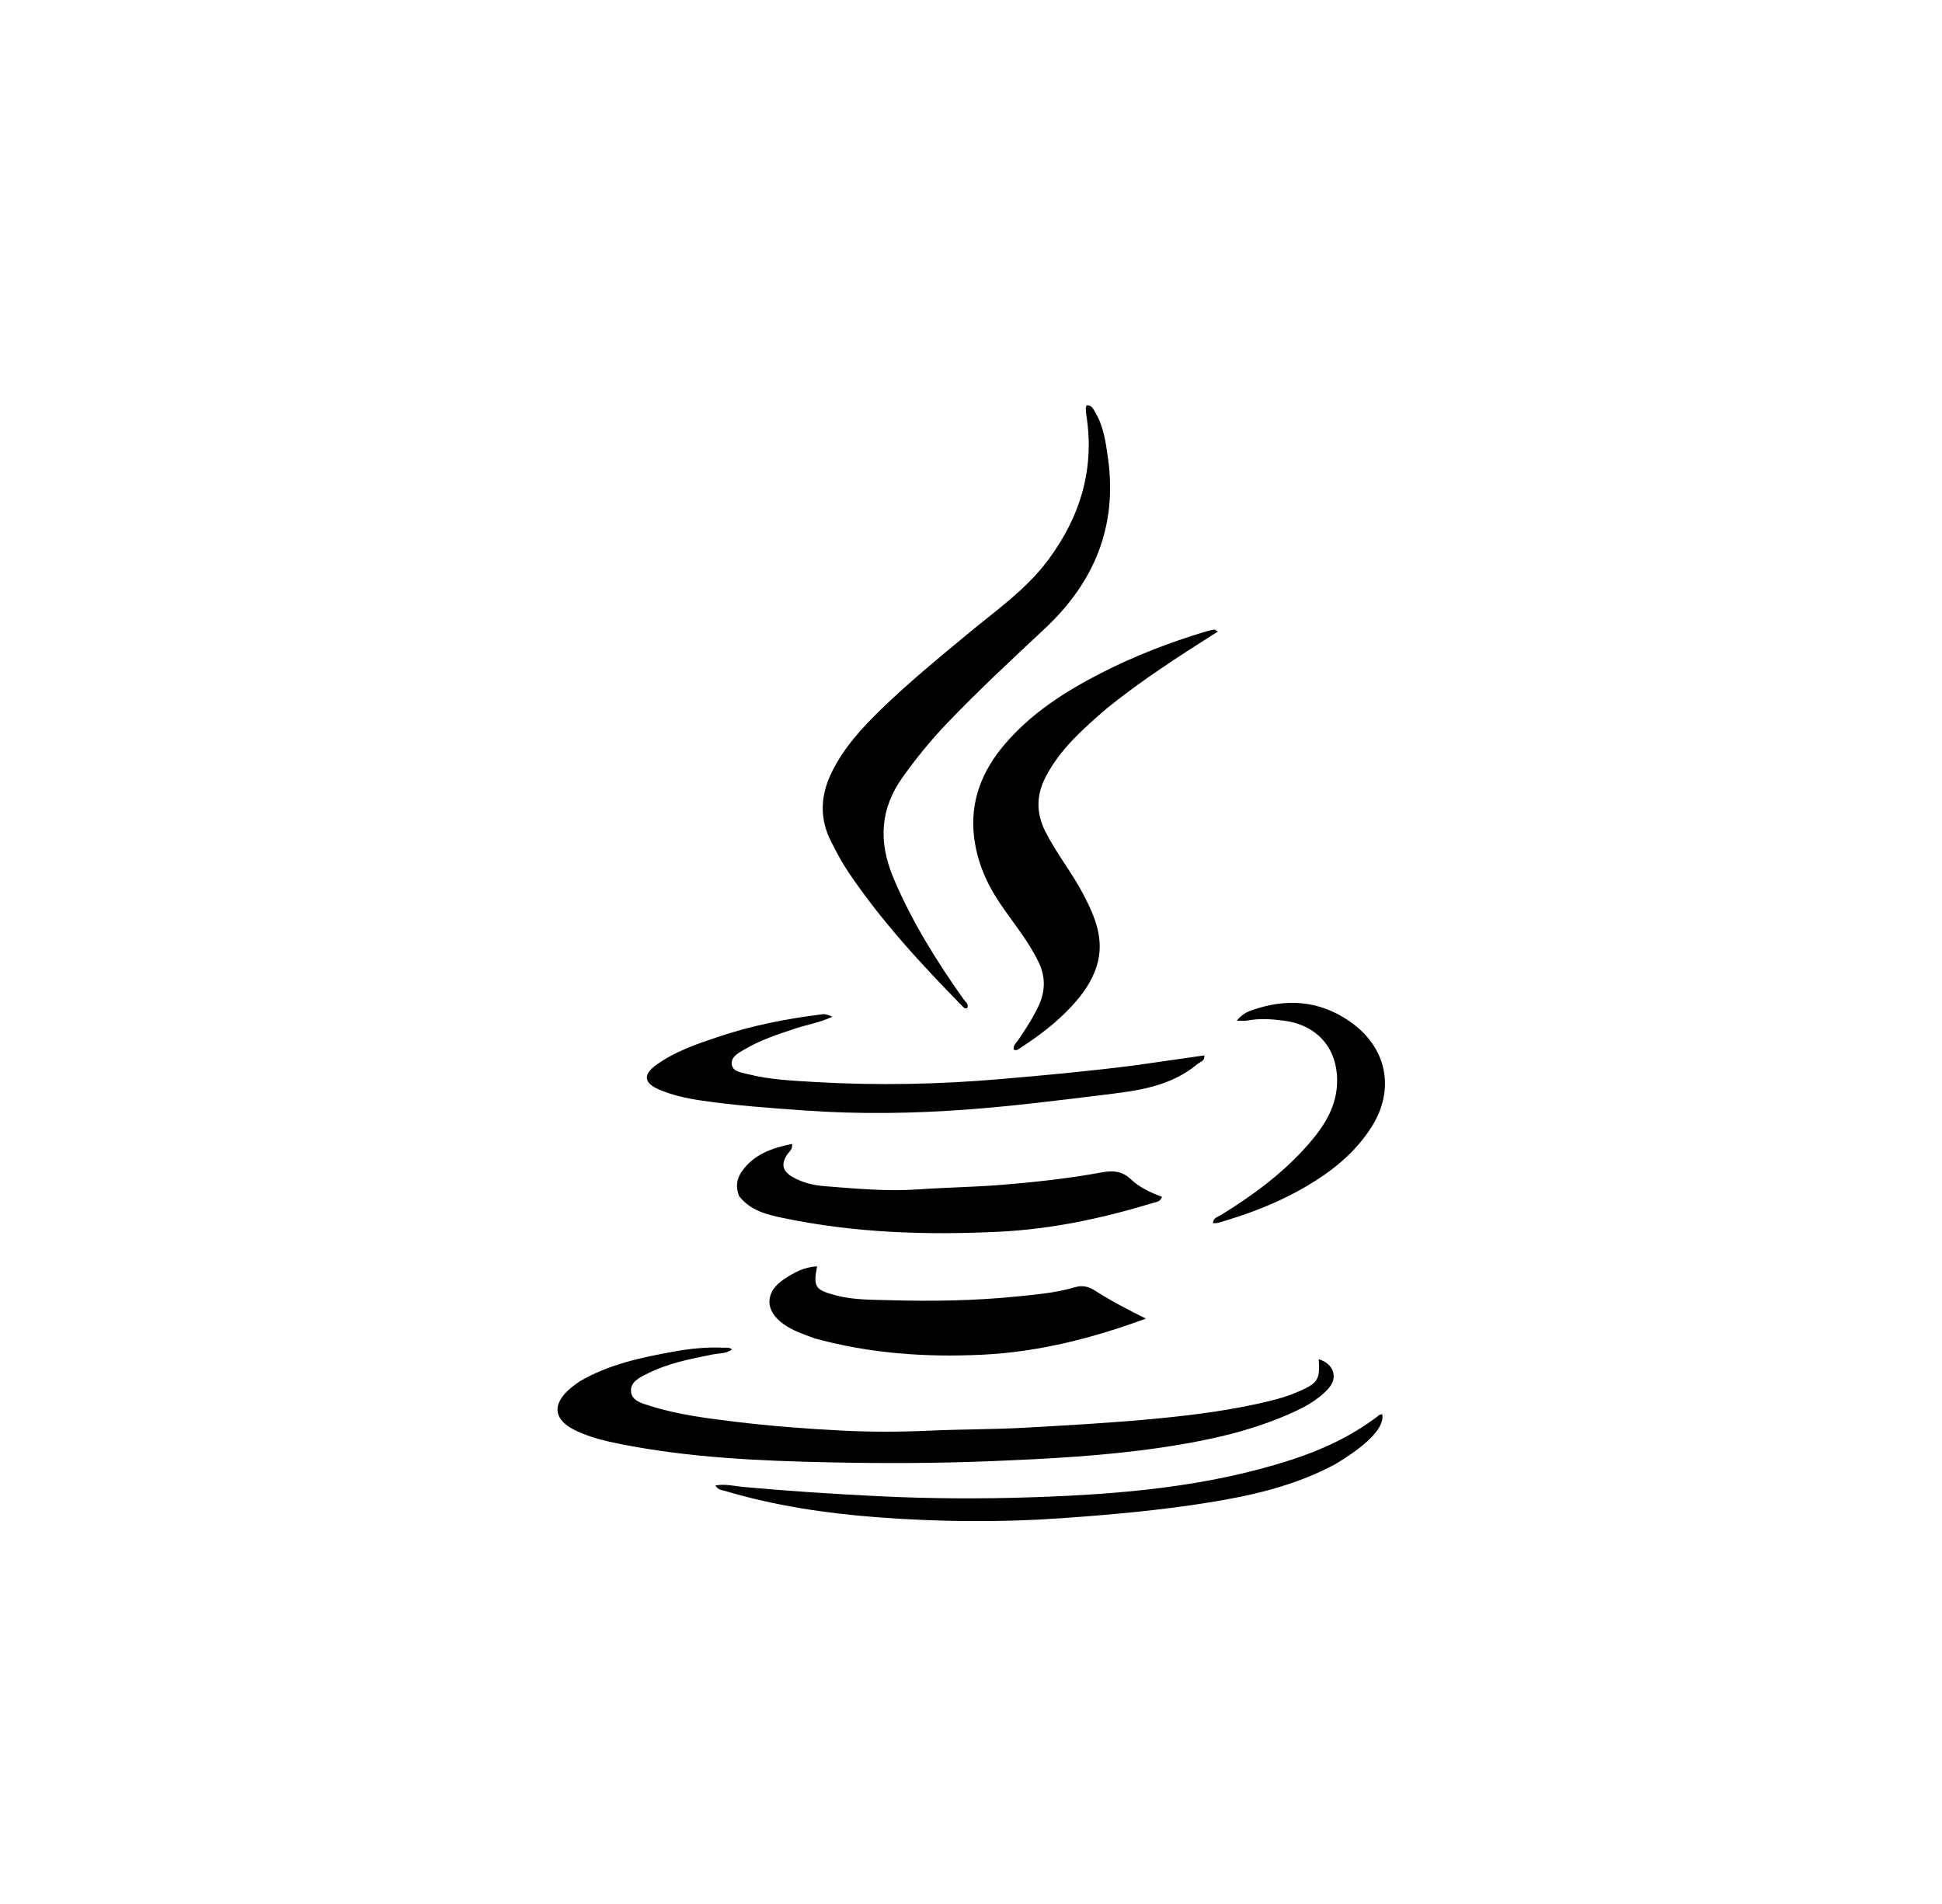<svg version="1.1" id="Layer_1" xmlns="http://www.w3.org/2000/svg" xmlns:xlink="http://www.w3.org/1999/xlink" x="0px" y="0px"
	 width="51" height="50" viewBox="0 0 1024 640" enable-background="new 0 0 1024 640" xml:space="preserve">
<path fill="#000000" opacity="1" stroke="none" 
	d="
M508.641,153.618 
	C524.065,140.661 540.636,129.459 552.654,113.331 
	C569.621,90.561 577.322,65.306 572.805,36.849 
	C572.623,35.701 572.554,34.528 572.53,33.365 
	C572.52,32.901 572.774,32.432 572.965,31.769 
	C575.763,31.572 576.545,33.848 577.571,35.569 
	C581.946,42.908 583.047,51.243 584.209,59.443 
	C589.314,95.47 577.061,125.053 550.786,149.613 
	C533.268,165.988 515.695,182.329 499.113,199.671 
	C490.712,208.458 483.082,217.874 475.984,227.802 
	C463.829,244.804 463.215,262.289 471.169,281.119 
	C480.833,303.994 493.849,324.827 508.128,344.983 
	C509.087,346.336 511.01,347.48 509.982,349.654 
	C508.684,350.054 508.045,349.181 507.367,348.488 
	C485.668,326.322 464.623,303.598 447.261,277.749 
	C443.82,272.626 440.949,267.178 438.168,261.666 
	C432.073,249.585 432.606,237.64 438.372,225.643 
	C444.771,212.328 454.623,201.702 465.059,191.605 
	C478.836,178.277 493.602,166.055 508.641,153.618 
z"/>
<path fill="#000000" opacity="1" stroke="none" 
	d="
M305.554,546.459 
	C321.106,537.37 338.051,533.833 355.112,530.721 
	C363.804,529.135 372.574,528.226 381.432,528.659 
	C382.868,528.729 384.421,528.237 386.02,529.599 
	C382.781,531.892 379.011,531.543 375.598,532.228 
	C364.003,534.557 352.399,536.817 341.702,542.149 
	C337.519,544.234 332.317,546.509 332.727,551.729 
	C333.123,556.771 338.731,558.053 342.897,559.366 
	C357.553,563.985 372.757,565.875 387.949,567.72 
	C406.451,569.966 425.026,571.387 443.633,572.339 
	C458.952,573.122 474.309,573.107 489.609,572.402 
	C506.585,571.619 523.574,571.778 540.55,570.823 
	C563.97,569.507 587.374,568.214 610.731,565.948 
	C630.618,564.019 650.364,561.422 669.791,556.672 
	C674.65,555.483 679.419,554.035 684.029,552.062 
	C694.937,547.393 696.088,545.667 695.367,534.711 
	C703.313,537.134 705.753,544.396 700.376,550.276 
	C694.398,556.813 686.589,560.712 678.615,564.139 
	C657.499,573.212 635.201,577.911 612.601,581.261 
	C582.603,585.706 552.382,587.269 522.1,588.488 
	C493.77,589.628 465.443,589.691 437.138,589.096 
	C400.042,588.317 362.954,586.616 326.406,579.303 
	C318.726,577.766 311.133,575.862 303.985,572.547 
	C291.675,566.836 290.667,558.391 301.243,549.647 
	C302.525,548.587 303.913,547.655 305.554,546.459 
z"/>
<path fill="#000000" opacity="1" stroke="none" 
	d="
M583.567,191.585 
	C571.181,202.281 559.193,212.85 551.548,227.333 
	C546.436,237.017 546.196,246.551 551.183,256.455 
	C557.047,268.102 565.339,278.246 571.332,289.777 
	C577.469,301.587 582.598,313.677 578.273,327.444 
	C575.773,335.402 571.069,342.06 565.527,348.112 
	C557.495,356.884 548.109,364.06 538.139,370.486 
	C537.103,371.155 536.095,372.312 534.473,371.409 
	C534.253,368.987 536.149,367.568 537.283,365.877 
	C541.09,360.2 544.821,354.487 547.704,348.271 
	C551.273,340.575 551.337,332.929 547.586,325.202 
	C542.234,314.177 534.4,304.807 527.567,294.772 
	C520.24,284.01 515.189,272.446 513.626,259.387 
	C511.354,240.397 517.868,224.376 529.95,210.274 
	C543.962,193.92 561.746,182.577 580.696,172.876 
	C598.381,163.822 616.852,156.735 635.855,151.002 
	C637.277,150.573 638.741,150.274 640.199,149.987 
	C640.444,149.939 640.762,150.258 642.201,151.015 
	C621.869,163.918 602.099,176.582 583.567,191.585 
z"/>
<path fill="#000000" opacity="1" stroke="none" 
	d="
M429.524,523.728 
	C423.692,521.565 418.146,519.732 413.32,516.325 
	C403.151,509.147 403.134,499.402 413.431,492.511 
	C418.622,489.037 424.099,486.075 430.842,485.751 
	C428.745,496.511 429.766,498.113 440.468,500.993 
	C449.551,503.438 458.945,503.322 468.212,503.58 
	C491.006,504.214 513.815,503.947 536.525,501.6 
	C546.588,500.56 556.743,499.77 566.508,496.838 
	C570.482,495.645 573.798,496.241 577.317,498.502 
	C585.822,503.966 594.798,508.623 604.2,513.302 
	C576.21,523.615 547.72,530.918 517.884,532.344 
	C488.137,533.766 458.74,531.743 429.524,523.728 
z"/>
<path fill="#000000" opacity="1" stroke="none" 
	d="
M389.725,448.726 
	C387.839,443.99 388.394,439.776 390.971,435.993 
	C397.354,426.626 407.042,423.376 417.635,421.186 
	C418.008,424.132 416.211,425.167 415.221,426.594 
	C411.712,431.65 412.513,435.536 417.871,438.609 
	C423.025,441.565 428.785,443.002 434.539,443.455 
	C451.114,444.76 467.666,446.329 484.382,445.157 
	C498.979,444.134 513.633,443.961 528.24,442.777 
	C545.979,441.338 563.646,439.388 581.144,436.174 
	C586.944,435.109 591.781,435.525 596.296,439.837 
	C600.883,444.218 606.735,446.83 612.703,449.113 
	C611.747,451.872 609.526,451.842 607.741,452.385 
	C581.391,460.402 554.596,466.124 527.012,467.482 
	C488.666,469.37 450.478,468.141 412.776,460.224 
	C404.403,458.466 395.752,456.438 389.725,448.726 
z"/>
<path fill="#000000" opacity="1" stroke="none" 
	d="
M598.876,379.705 
	C611.204,377.968 623.084,376.25 635.061,374.517 
	C635.212,377.099 633.749,377.494 632.726,378.24 
	C632.323,378.533 631.832,378.712 631.454,379.03 
	C617.046,391.177 599.41,393.181 581.66,395.361 
	C557.905,398.279 534.154,401.248 510.293,403.038 
	C481.735,405.179 453.156,405.604 424.522,403.578 
	C406.107,402.275 387.716,400.976 369.454,398.265 
	C361.879,397.141 354.391,395.494 347.316,392.444 
	C339.615,389.123 338.968,384.733 345.76,379.759 
	C355.696,372.481 367.267,368.562 378.799,364.699 
	C396.518,358.762 414.759,355.162 433.278,352.88 
	C435.112,352.654 435.437,352.733 438.931,354.107 
	C432.534,357.164 426.014,358.194 419.839,360.208 
	C410.495,363.256 401.153,366.304 392.632,371.324 
	C389.497,373.171 385.393,375.189 385.83,379.162 
	C386.268,383.137 390.878,383.517 394.168,384.359 
	C405.837,387.342 417.854,387.851 429.779,388.554 
	C462.553,390.485 495.287,389.804 528.027,386.976 
	C551.542,384.945 575.028,382.798 598.876,379.705 
z"/>
<path fill="#000000" opacity="1" stroke="none" 
	d="
M703.996,590.105 
	C682.818,601.468 660.15,606.627 637.044,610.323 
	C611.242,614.45 585.274,616.763 559.203,618.587 
	C527.042,620.837 494.95,620.488 462.892,618.071 
	C435.673,616.019 408.683,612.018 382.412,604.197 
	C380.764,603.706 378.732,603.8 377.2,601.291 
	C382.436,600.329 387.241,601.634 391.915,602.063 
	C415.452,604.225 439.015,605.731 462.624,606.912 
	C490.117,608.288 517.626,608.415 545.072,607.483 
	C591.011,605.923 636.758,602.045 680.91,587.747 
	C697.024,582.529 712.214,575.455 725.842,565.258 
	C726.738,564.588 727.546,563.598 728.887,563.806 
	C729.979,570.644 721.623,579.527 703.996,590.105 
z"/>
<path fill="#000000" opacity="1" stroke="none" 
	d="
M647.208,461.335 
	C644.478,462.043 642.23,463.249 639.552,462.944 
	C639.799,460.125 642.096,459.711 643.649,458.759 
	C660.922,448.166 677.108,436.221 690.421,420.793 
	C698.609,411.304 705.097,400.934 705.063,387.751 
	C705.019,370.447 694.306,358.503 677.157,356.238 
	C670.671,355.382 664.269,354.898 657.792,356.14 
	C656.257,356.434 654.618,356.183 652.161,356.183 
	C654.549,353.22 657.118,351.76 659.843,350.792 
	C678.062,344.314 695.537,345.396 711.736,356.618 
	C731.419,370.252 735.902,392.549 722.959,412.655 
	C713.312,427.642 699.43,437.863 684.028,446.249 
	C672.427,452.565 660.187,457.334 647.208,461.335 
z"/>
</svg>